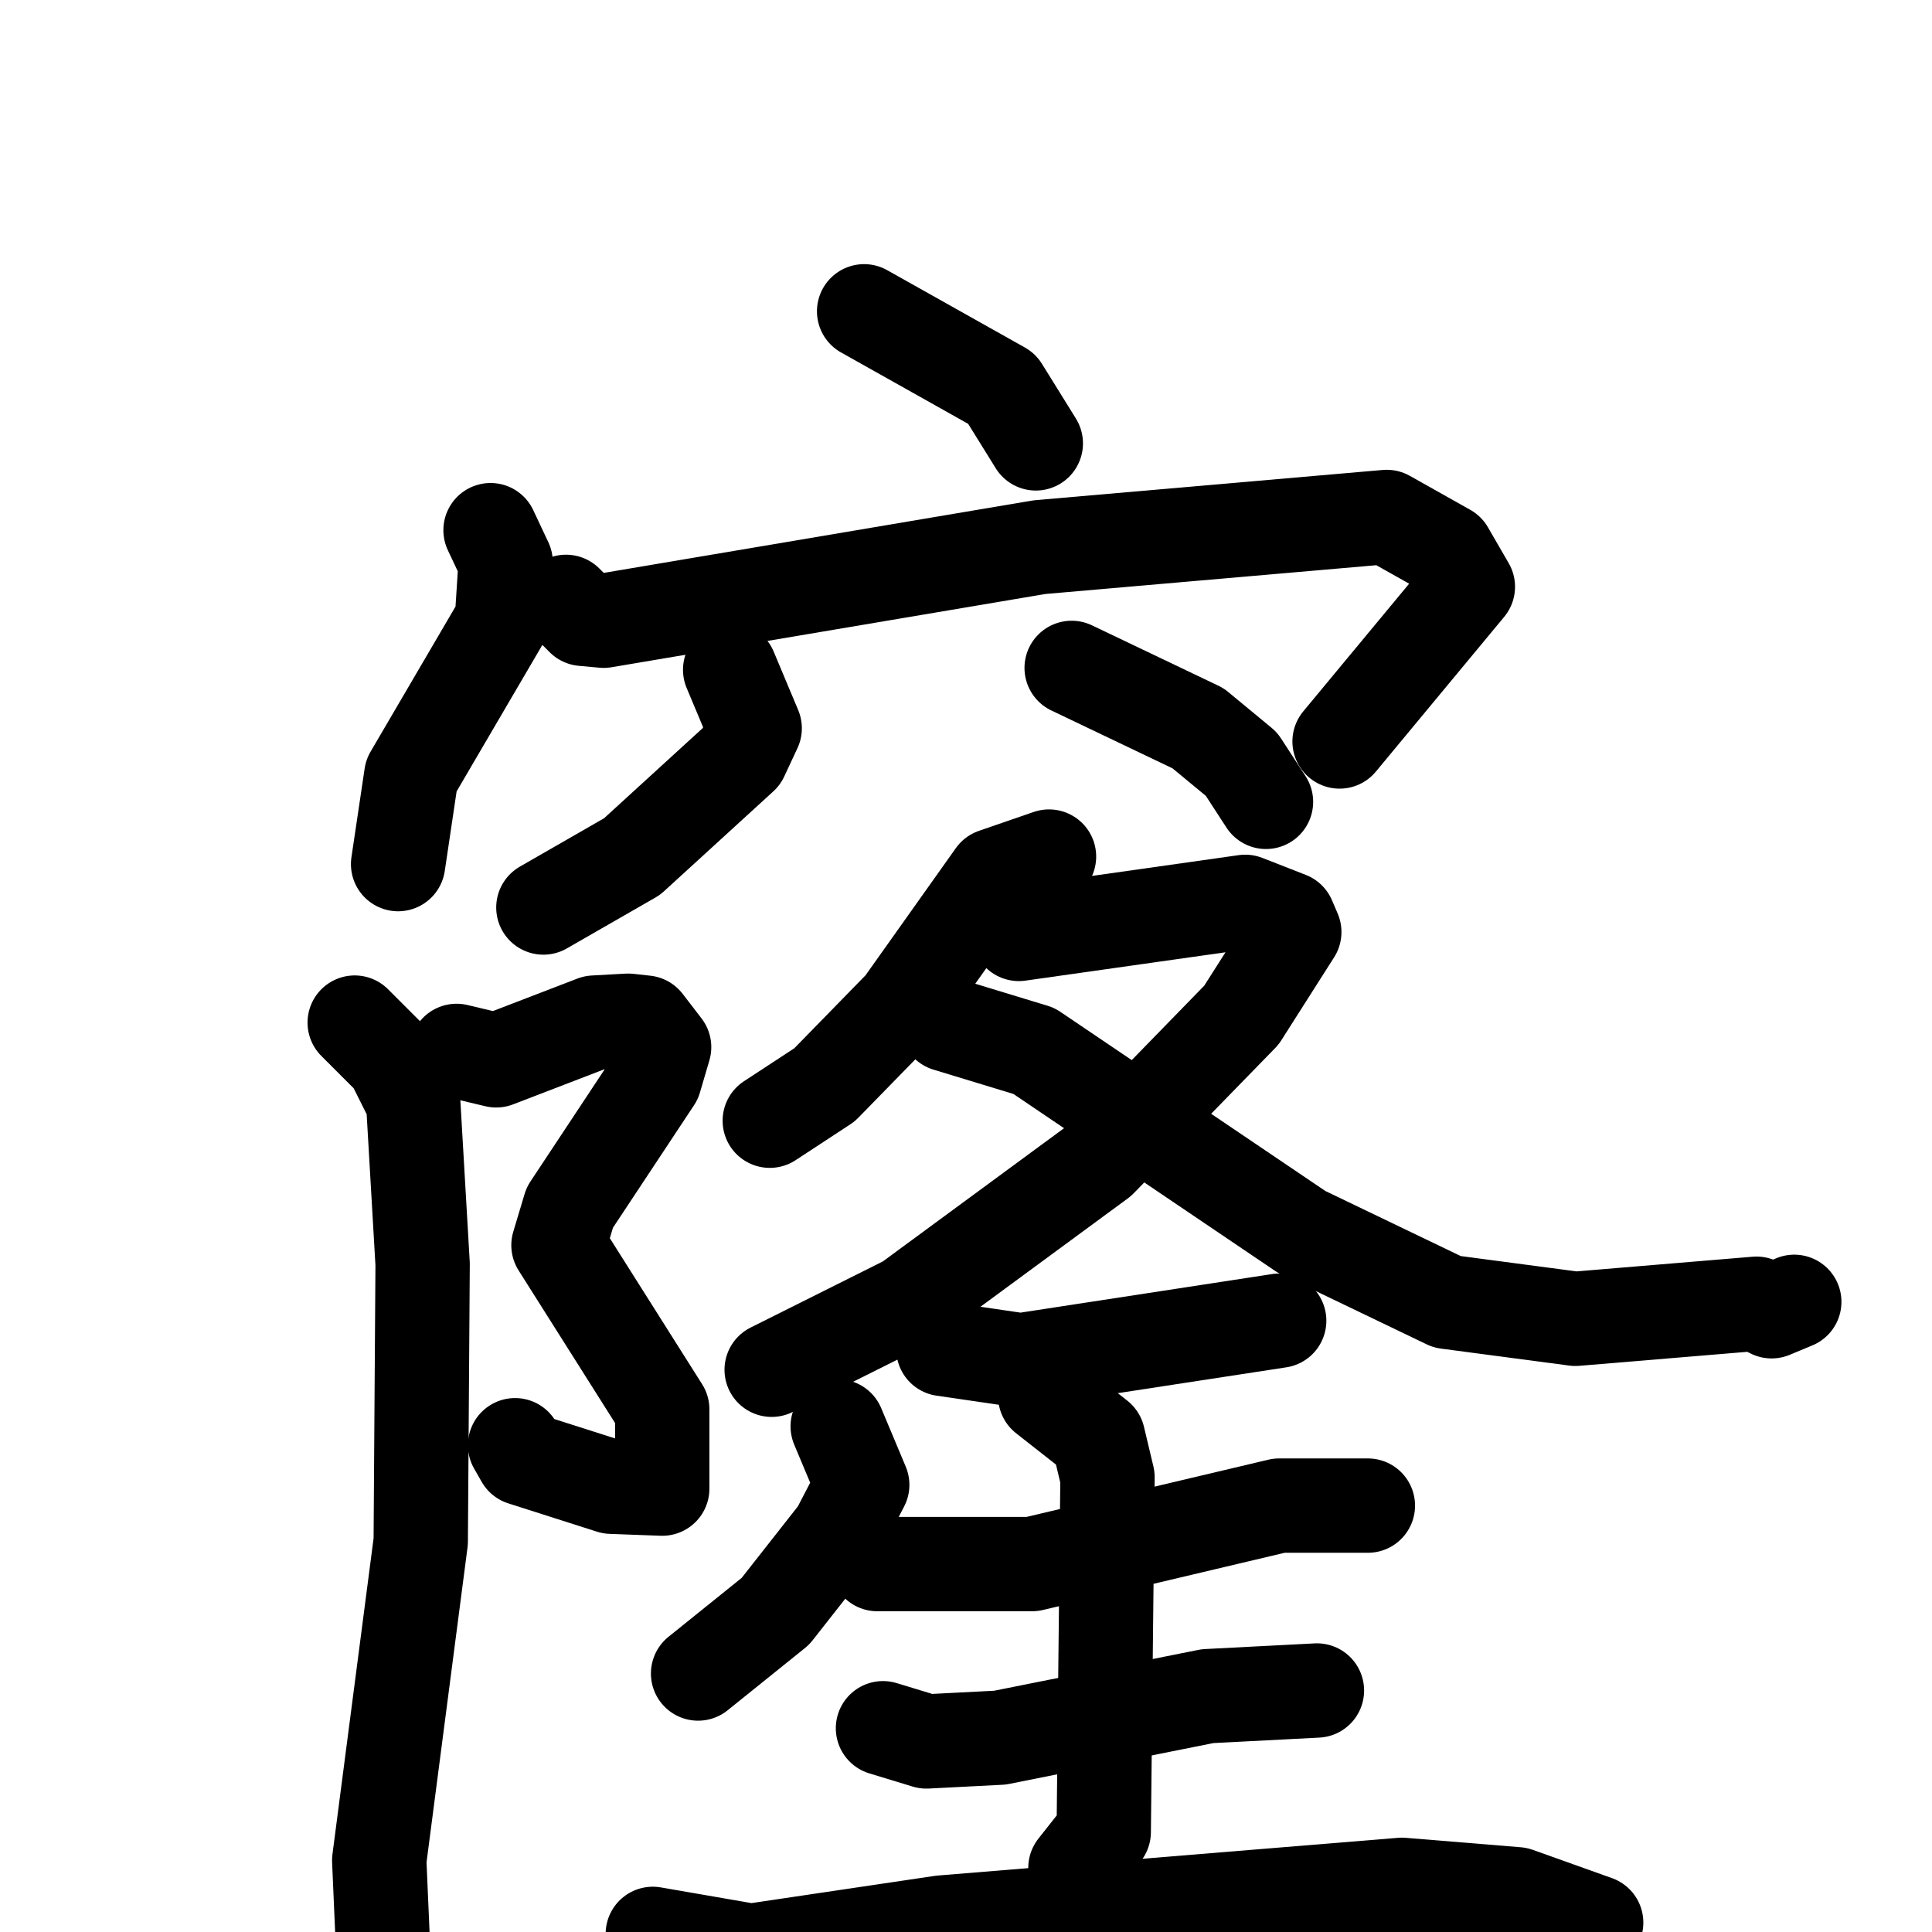 <svg xmlns="http://www.w3.org/2000/svg" viewBox="0 0 1024 1024">
  <g style="fill:none;stroke:#000000;stroke-width:50;stroke-linecap:round;stroke-linejoin:round;" transform="scale(1, 1) translate(0, 0)">
    <path d="M 458.0,165.0 L 531.0,206.0 L 549.0,235.0"/>
    <path d="M 260.0,281.0 L 268.0,298.0 L 266.0,329.0 L 218.0,411.0 L 211.0,458.0"/>
    <path d="M 300.0,319.0 L 309.0,328.0 L 320.0,329.0 L 551.0,290.0 L 735.0,274.0 L 767.0,292.0 L 778.0,311.0 L 710.0,393.0"/>
    <path d="M 387.0,355.0 L 400.0,386.0 L 393.0,401.0 L 335.0,454.0 L 288.0,481.0"/>
    <path d="M 568.0,354.0 L 635.0,386.0 L 658.0,405.0 L 671.0,425.0"/>
    <path d="M 242.0,557.0 L 263.0,562.0 L 315.0,542.0 L 333.0,541.0 L 342.0,542.0 L 352.0,555.0 L 347.0,572.0 L 302.0,640.0 L 296.0,660.0 L 351.0,747.0 L 351.0,789.0 L 324.0,788.0 L 277.0,773.0 L 273.0,766.0"/>
    <path d="M 188.0,542.0 L 208.0,562.0 L 219.0,584.0 L 224.0,670.0 L 223.0,817.0 L 201.0,986.0 L 203.0,1032.0"/>
    <path d="M 556.0,454.0 L 527.0,464.0 L 478.0,533.0 L 437.0,575.0 L 408.0,594.0"/>
    <path d="M 540.0,495.0 L 660.0,478.0 L 683.0,487.0 L 686.0,494.0 L 658.0,538.0 L 583.0,615.0 L 481.0,690.0 L 409.0,726.0"/>
    <path d="M 502.0,543.0 L 548.0,557.0 L 690.0,653.0 L 767.0,690.0 L 835.0,699.0 L 931.0,691.0 L 939.0,695.0 L 951.0,690.0"/>
    <path d="M 500.0,715.0 L 541.0,721.0 L 678.0,700.0"/>
    <path d="M 444.0,756.0 L 457.0,787.0 L 444.0,812.0 L 411.0,854.0 L 370.0,887.0"/>
    <path d="M 465.0,829.0 L 547.0,829.0 L 678.0,798.0 L 725.0,798.0"/>
    <path d="M 468.0,916.0 L 491.0,923.0 L 530.0,921.0 L 640.0,899.0 L 698.0,896.0"/>
    <path d="M 554.0,740.0 L 582.0,762.0 L 587.0,783.0 L 585.0,971.0 L 570.0,990.0"/>
    <path d="M 346.0,1025.0 L 398.0,1034.0 L 499.0,1019.0 L 743.0,999.0 L 804.0,1004.0 L 846.0,1019.0"/>
  </g>
</svg>
